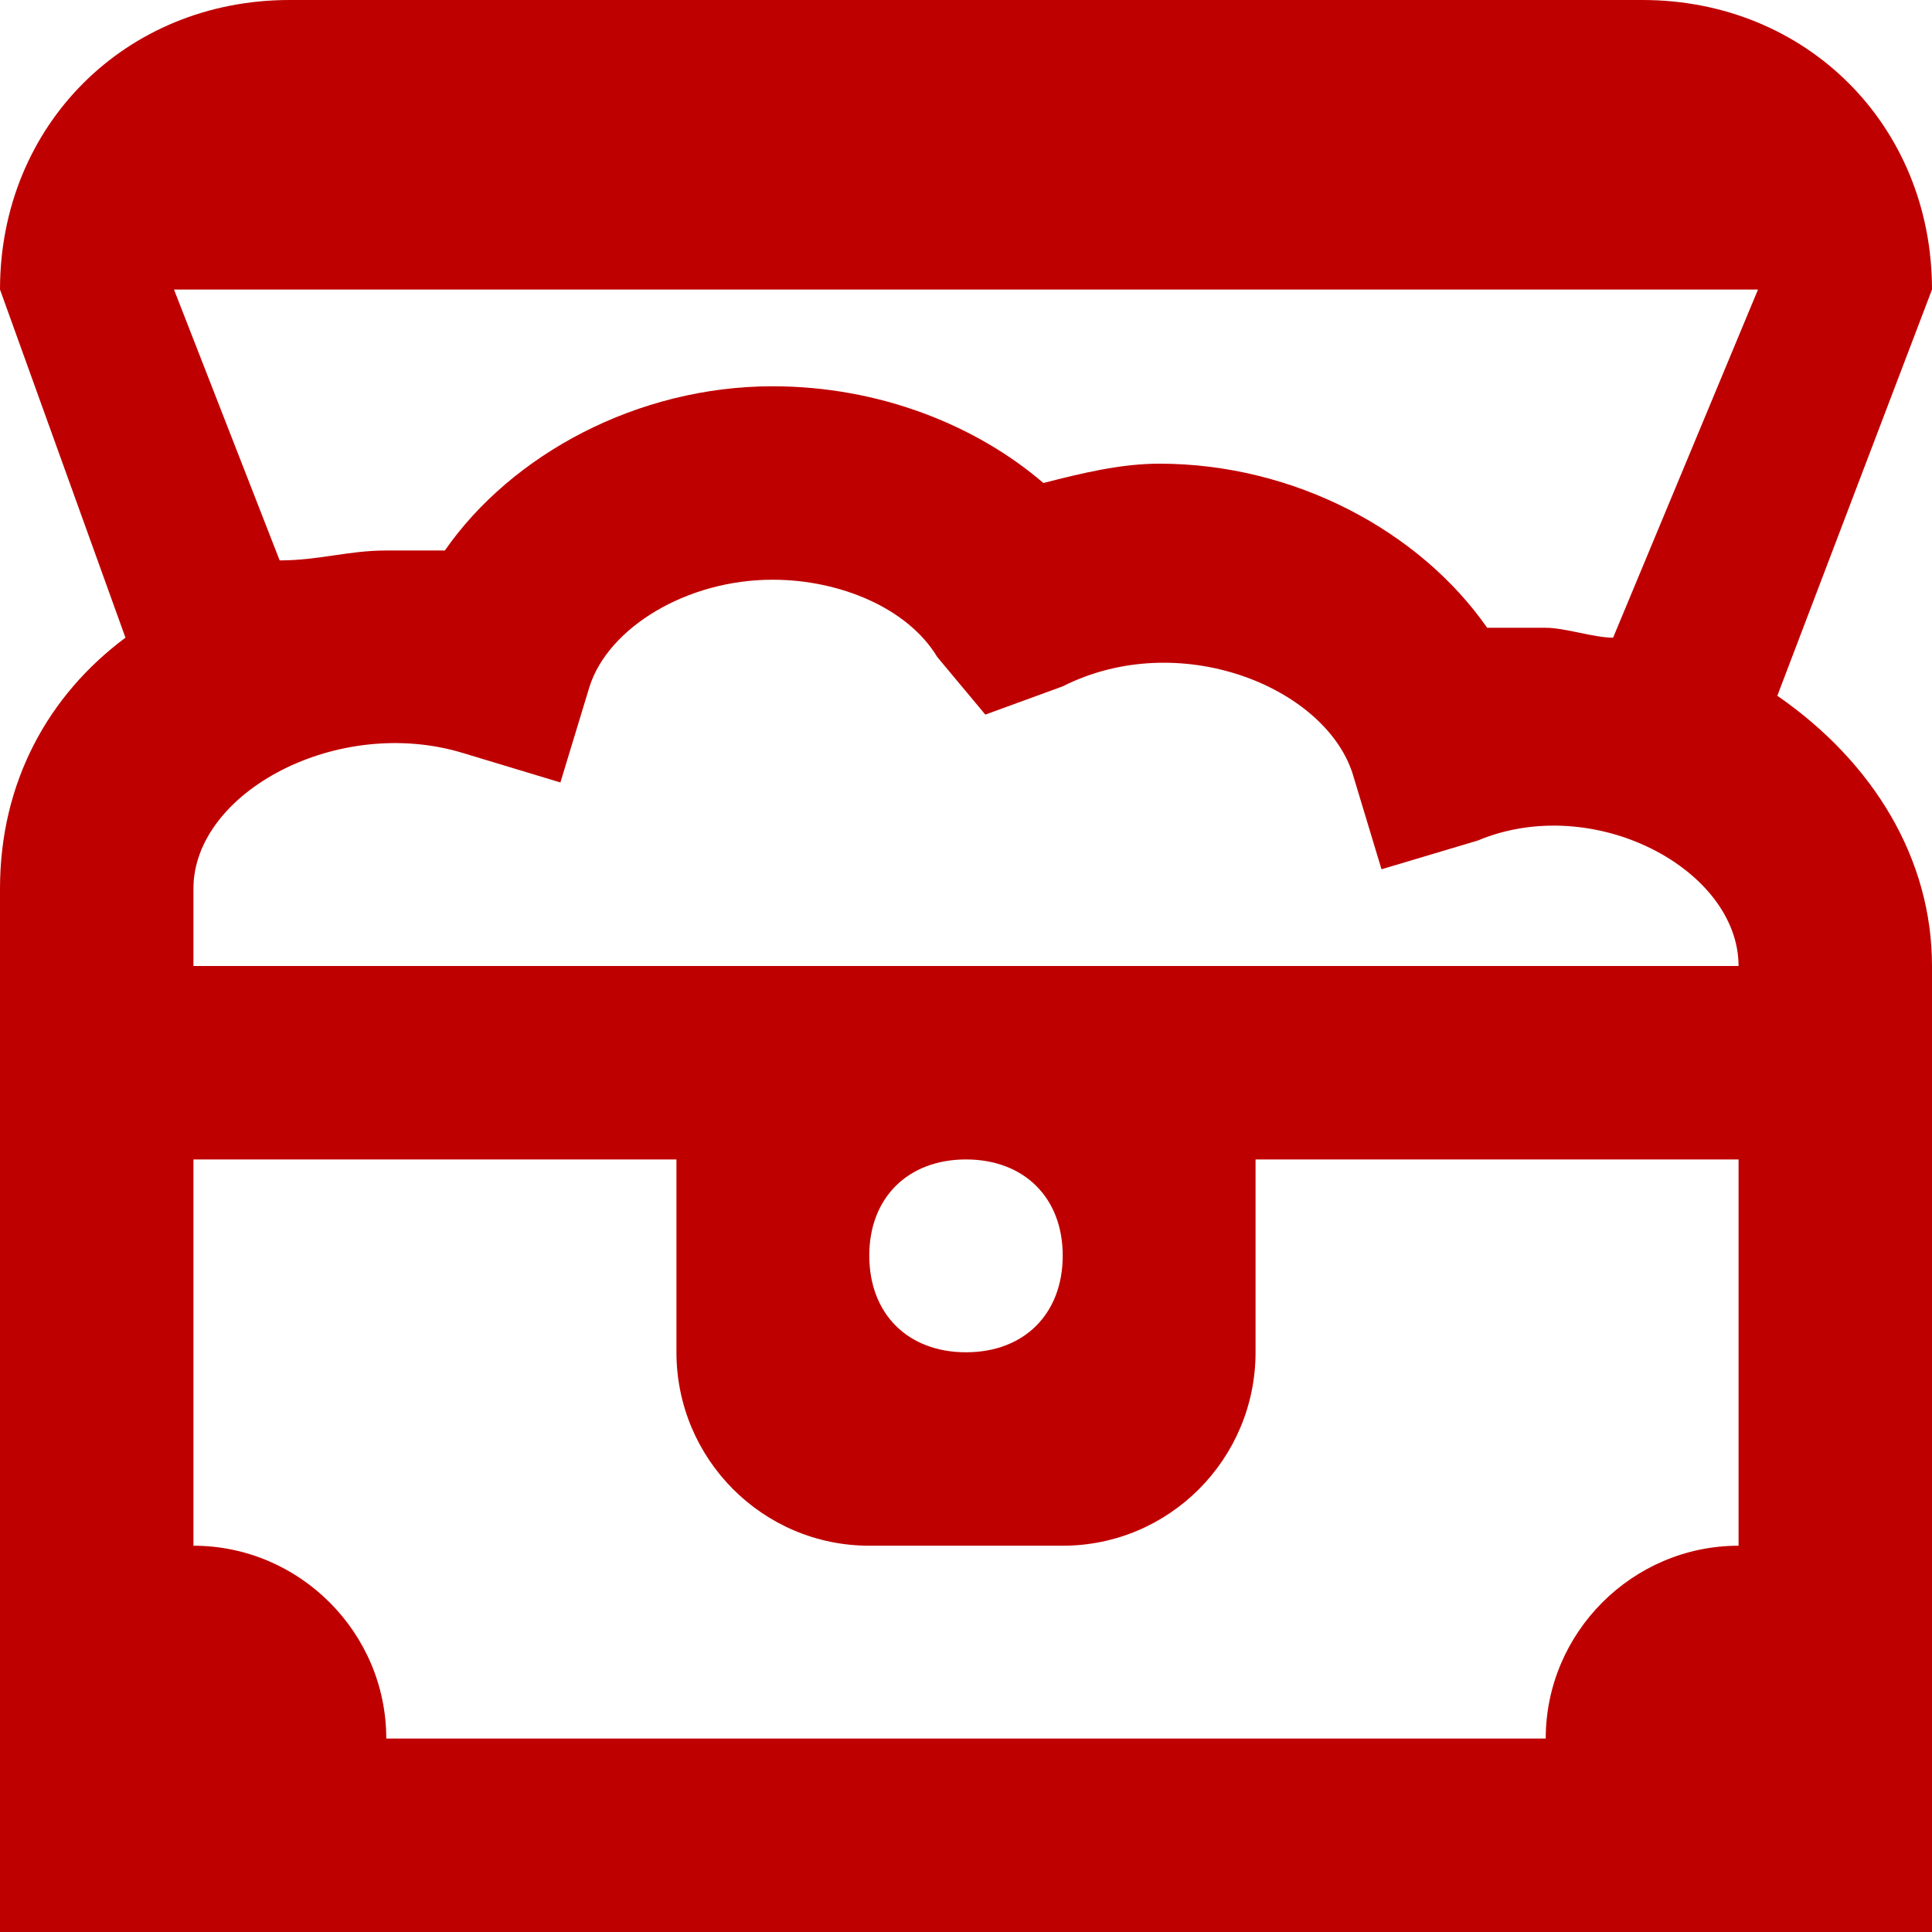 
<svg xmlns="http://www.w3.org/2000/svg" xmlns:xlink="http://www.w3.org/1999/xlink" width="16px" height="16px" viewBox="0 0 16 16" version="1.1">
<g id="surface1">
<path style=" stroke:none;fill-rule:nonzero;fill:#bf0000;fill-opacity:1;" d="M 14.719 5.762 L 16 2.398 C 16 1.039 14.961 0 13.602 0 L 2.398 0 C 1.039 0 0 1.039 0 2.398 L 1.039 5.281 C 0.398 5.758 0 6.48 0 7.359 L 0 16 L 16 16 L 16 8 C 16 7.117 15.52 6.316 14.719 5.762 Z M 1.602 8 L 1.602 7.359 C 1.602 6.559 2.801 5.918 3.84 6.238 L 4.641 6.48 L 4.883 5.684 C 5.039 5.199 5.684 4.801 6.398 4.801 C 6.961 4.801 7.52 5.039 7.762 5.441 L 8.16 5.918 L 8.801 5.684 C 9.762 5.199 10.961 5.684 11.199 6.398 L 11.441 7.199 L 12.238 6.961 C 13.199 6.559 14.398 7.199 14.398 8 Z M 8.801 10.398 C 8.801 10.883 8.48 11.199 8 11.199 C 7.52 11.199 7.199 10.883 7.199 10.398 C 7.199 9.918 7.52 9.602 8 9.602 C 8.48 9.602 8.801 9.918 8.801 10.398 Z M 14.559 2.398 L 13.359 5.281 C 13.199 5.281 12.961 5.199 12.801 5.199 L 12.316 5.199 C 11.758 4.398 10.719 3.84 9.602 3.84 C 9.281 3.84 8.961 3.918 8.641 4 C 8.082 3.52 7.281 3.199 6.398 3.199 C 5.281 3.199 4.238 3.762 3.684 4.559 L 3.199 4.559 C 2.883 4.559 2.641 4.641 2.316 4.641 L 1.441 2.398 Z M 3.199 14.398 C 3.199 13.52 2.48 12.801 1.602 12.801 L 1.602 9.602 L 5.602 9.602 L 5.602 11.199 C 5.602 12.082 6.316 12.801 7.199 12.801 L 8.801 12.801 C 9.684 12.801 10.398 12.082 10.398 11.199 L 10.398 9.602 L 14.398 9.602 L 14.398 12.801 C 13.52 12.801 12.801 13.52 12.801 14.398 Z M 3.199 14.398 "/>
</g>
</svg>
